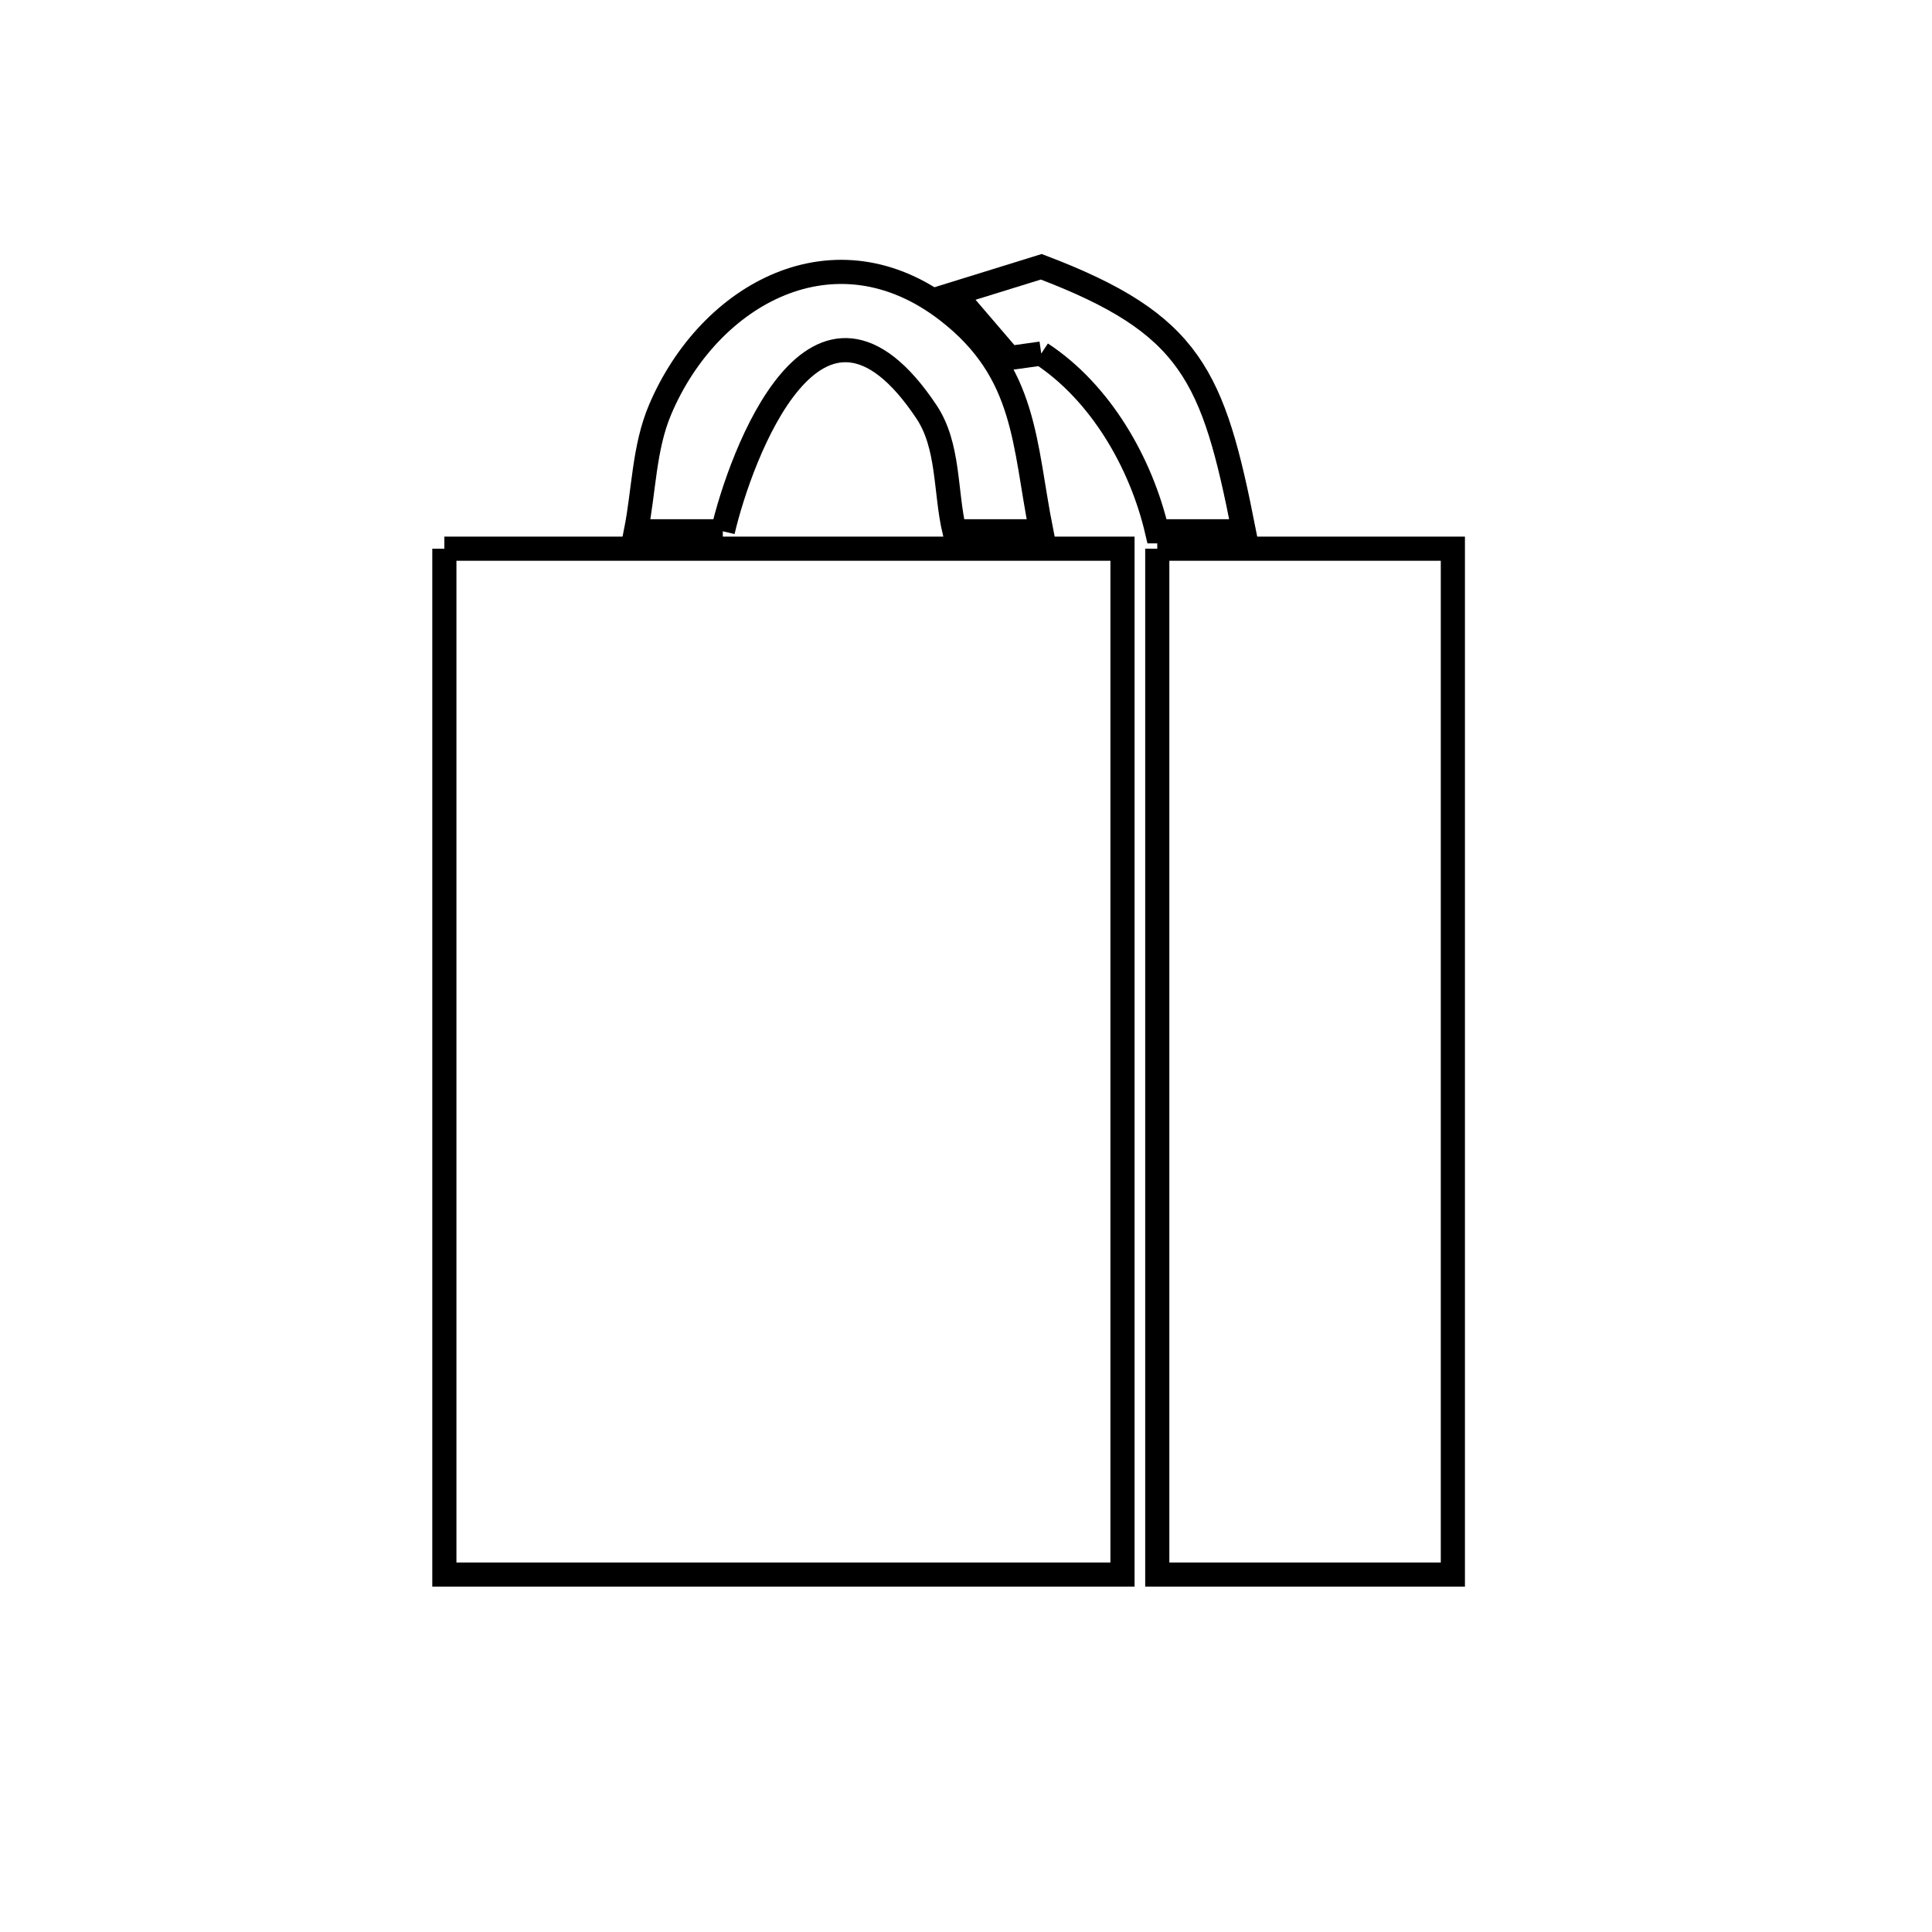 <svg xmlns="http://www.w3.org/2000/svg" viewBox="0.0 0.0 24.0 24.0" height="200px" width="200px"><path fill="none" stroke="black" stroke-width=".3" stroke-opacity="1.0"  filling="0" d="M12.935 4.392 L12.935 4.392 C12.804 4.411 12.672 4.429 12.541 4.447 L12.541 4.447 C12.313 4.181 12.084 3.914 11.856 3.648 L11.856 3.648 C12.215 3.536 12.575 3.425 12.935 3.314 L12.935 3.314 C14.803 4.023 15.071 4.665 15.452 6.6 L14.373 6.6 C14.174 5.745 13.669 4.874 12.935 4.392 L12.935 4.392"></path>
<path fill="none" stroke="black" stroke-width=".3" stroke-opacity="1.0"  filling="0" d="M8.979 6.6 L7.9 6.6 C8 6.096 7.999 5.562 8.2 5.089 C8.809 3.65 10.376 2.777 11.776 3.867 C12.756 4.629 12.718 5.508 12.935 6.6 L11.856 6.6 C11.74 6.105 11.791 5.539 11.509 5.116 C10.146 3.071 9.198 5.662 8.979 6.6 L8.979 6.6"></path>
<path fill="none" stroke="black" stroke-width=".3" stroke-opacity="1.0"  filling="0" d="M5.52 6.816 L9.732 6.816 L13.944 6.816 L13.944 13.188 L13.944 19.56 L9.732 19.56 L5.52 19.56 L5.52 13.188 L5.52 6.816"></path>
<path fill="none" stroke="black" stroke-width=".3" stroke-opacity="1.0"  filling="0" d="M14.376 6.816 L18.048 6.816 L18.048 13.188 L18.048 19.56 L14.376 19.56 L14.376 13.188 L14.376 6.816"></path></svg>